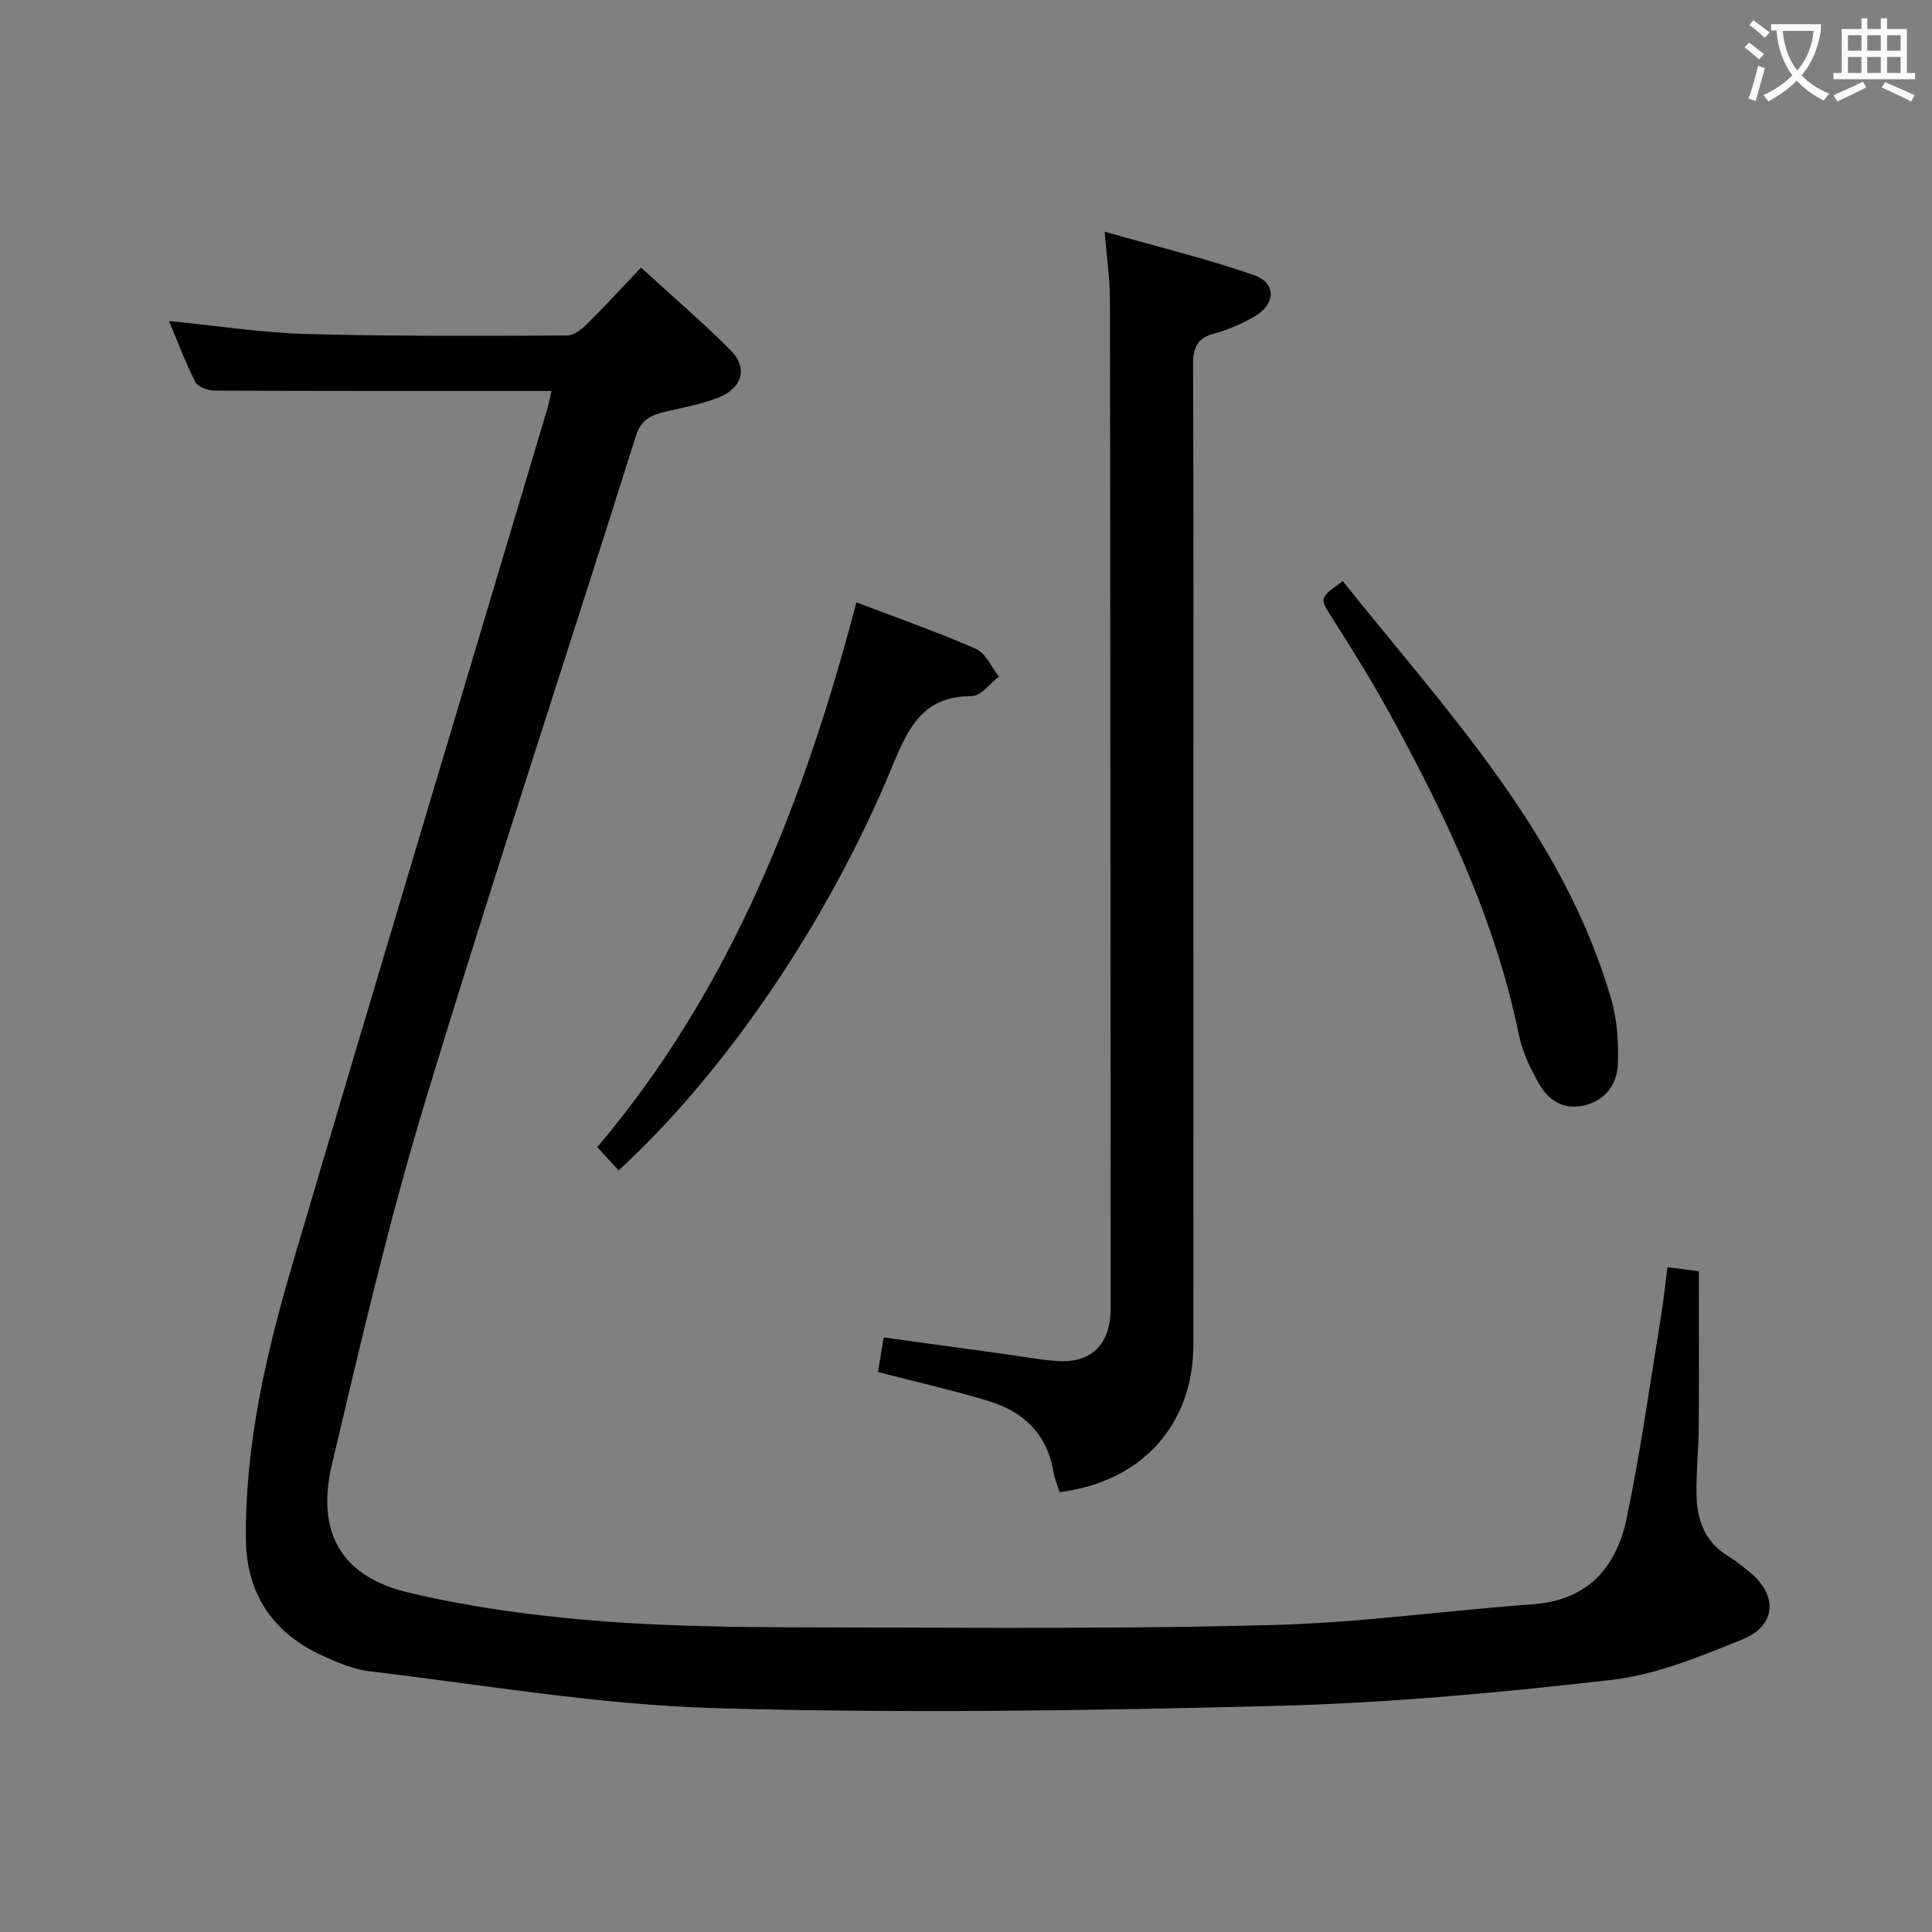 <svg enable-background="new 0 0 400 400" viewBox="0 0 400 400" xmlns="http://www.w3.org/2000/svg"><rect x="0" y="0" width="400" height="400" fill="#808080" stroke="none"/><g fill="#010000"><path d="m114.16 80.95c-23.52 0-46.64.03-69.77-.08-1.36-.01-3.42-.76-3.94-1.78-2.08-4.08-3.69-8.41-5.46-12.62 9.72.95 19.05 2.42 28.43 2.68 17.98.5 35.97.37 53.96.32 1.39 0 3.01-1.26 4.11-2.35 3.67-3.62 7.15-7.44 11.23-11.72 6.53 5.99 12.85 11.36 18.65 17.24 3.45 3.5 2.34 7.61-2.36 9.56-3.48 1.44-7.3 2.11-11.01 2.98-2.97.7-5.22 1.47-6.36 5.11-14.5 46.07-29.71 91.91-43.72 138.13-7.45 24.57-13.25 49.66-19.18 74.67-3.36 14.2 1.88 23.37 16.05 26.69 13.35 3.13 27.12 4.94 40.81 5.95 16.24 1.2 32.6 1.18 48.9 1.22 29.79.07 59.59.3 89.37-.52 17.9-.49 35.73-2.99 53.61-4.3 11.31-.83 17.18-7.69 19.29-17.74 2.89-13.79 4.82-27.78 7.1-41.69.56-3.43.91-6.89 1.36-10.35 2.28.3 4.38.58 6.5.86 0 10.76.05 21.36-.02 31.96-.04 4.82-.55 9.64-.46 14.45.1 5.21 1.83 9.76 6.65 12.63 1.42.85 2.71 1.93 4.02 2.96 6.25 4.9 6.01 11.33-1.28 14.26-8.71 3.51-17.73 7.27-26.92 8.32-23.1 2.65-46.33 4.81-69.56 5.4-38.79.99-77.64 1.58-116.41.45-23.8-.69-47.52-4.81-71.24-7.62-3.39-.4-6.74-1.85-9.89-3.3-10.19-4.69-15.6-12.82-15.71-24-.2-19.64 4.22-38.61 9.72-57.26 17.42-59.05 35.15-118.01 52.74-177 .37-1.27.58-2.58.79-3.51z"/><path d="m219.38 308.93c-.42-1.36-1.03-2.73-1.26-4.16-1.29-7.78-6.15-12.47-13.32-14.66-7.4-2.26-14.98-3.96-23.01-6.04.33-2.02.71-4.38 1.17-7.17 8.48 1.16 16.64 2.29 24.8 3.41 3.62.5 7.22 1.17 10.86 1.46 7.06.56 11.02-3.09 11.32-10.13.01-.33.01-.67.01-1-.04-69.62-.05-139.23-.15-208.85-.01-4.1-.64-8.2-1.1-13.82 10.94 3.12 21.15 5.58 31.02 9.03 4.64 1.62 4.38 6.07-.09 8.59-2.59 1.46-5.39 2.71-8.25 3.47-3.58.95-4.39 2.96-4.37 6.46.13 31.48.08 62.95.08 94.43 0 36.14.02 72.28-.01 108.42-.04 16.64-10.68 28.43-27.7 30.56z"/><path d="m128.07 242.32c-1.4-1.53-2.6-2.85-4.41-4.82 27.72-32.75 42.81-71.54 53.65-112.79 8.47 3.23 16.74 6.12 24.74 9.63 2.04.9 3.21 3.78 4.77 5.76-1.88 1.41-3.75 4.02-5.63 4.02-9.95-.01-13.06 6.31-16.38 14.36-13.48 32.69-34.87 63.76-56.74 83.84z"/><path d="m278.01 120.32c21.61 27.04 45.55 52.21 55.53 86.38 1.27 4.36 1.61 9.16 1.41 13.72-.19 4.18-2.66 7.53-7.19 8.5-4.21.9-7.25-1.22-9.15-4.58-1.77-3.13-3.41-6.53-4.12-10.02-4.92-24.05-15.36-45.84-27.06-67.12-3.6-6.55-7.59-12.89-11.59-19.21-2.65-4.19-2.8-4.1 2.17-7.67z"/></g><path d="m362.1 8.8c1.1.8 2.1 1.6 3.1 2.4l-1 1.1c-1.3-1.1-2.3-2-3-2.5zm1.9 4.8c.5.2.9.4 1.4.5-.6 2.3-1.3 4.5-1.9 6.8l-1.5-.5c.8-2.1 1.4-4.3 2-6.8zm-1-9.4c1.3.9 2.4 1.8 3.4 2.5l-1 1.1c-1.4-1.2-2.4-2.1-3.2-2.6zm3.7 2.2v-1.4h10.3v1.2c-.5 3.6-1.8 6.8-4 9.4 1.5 1.6 3.4 2.8 5.7 3.8-.3.4-.7.8-1.1 1.4-2.3-1.1-4.1-2.5-5.6-4.1-1.6 1.6-3.6 3.1-5.9 4.3-.3-.5-.7-.9-1-1.3 2.4-1.1 4.4-2.5 6-4.1-1.9-2.5-3-5.6-3.3-9.3h-1.1zm8.8 0h-6.4c.3 3.3 1.3 6 3 8.2 2-2.3 3.1-5.1 3.4-8.2z" fill="#fbfafa"/><path d="m385.3 3.8h1.3v2.2h2.8v-2.2h1.3v2.2h4.1v9.1h1.7v1.3h-16.9v-1.3h1.7v-9.1h4.1v-2.2zm.4 13.1.7 1.2c-1.8.9-3.8 1.9-6 2.9-.2-.4-.5-.8-.8-1.3 2.3-1 4.3-1.9 6.1-2.8zm-3.1-6.4h2.8v-3.2h-2.8zm0 4.6h2.8v-3.3h-2.8zm4-4.6h2.8v-3.2h-2.8zm0 4.6h2.8v-3.3h-2.8zm3.7 1.9c2.1.9 4.1 1.8 6.1 2.7l-.7 1.3c-2.2-1.1-4.2-2-6.1-2.9zm3.2-9.7h-2.8v3.2h2.8zm-2.8 7.8h2.8v-3.3h-2.8z" fill="#fbfafa"/></svg>